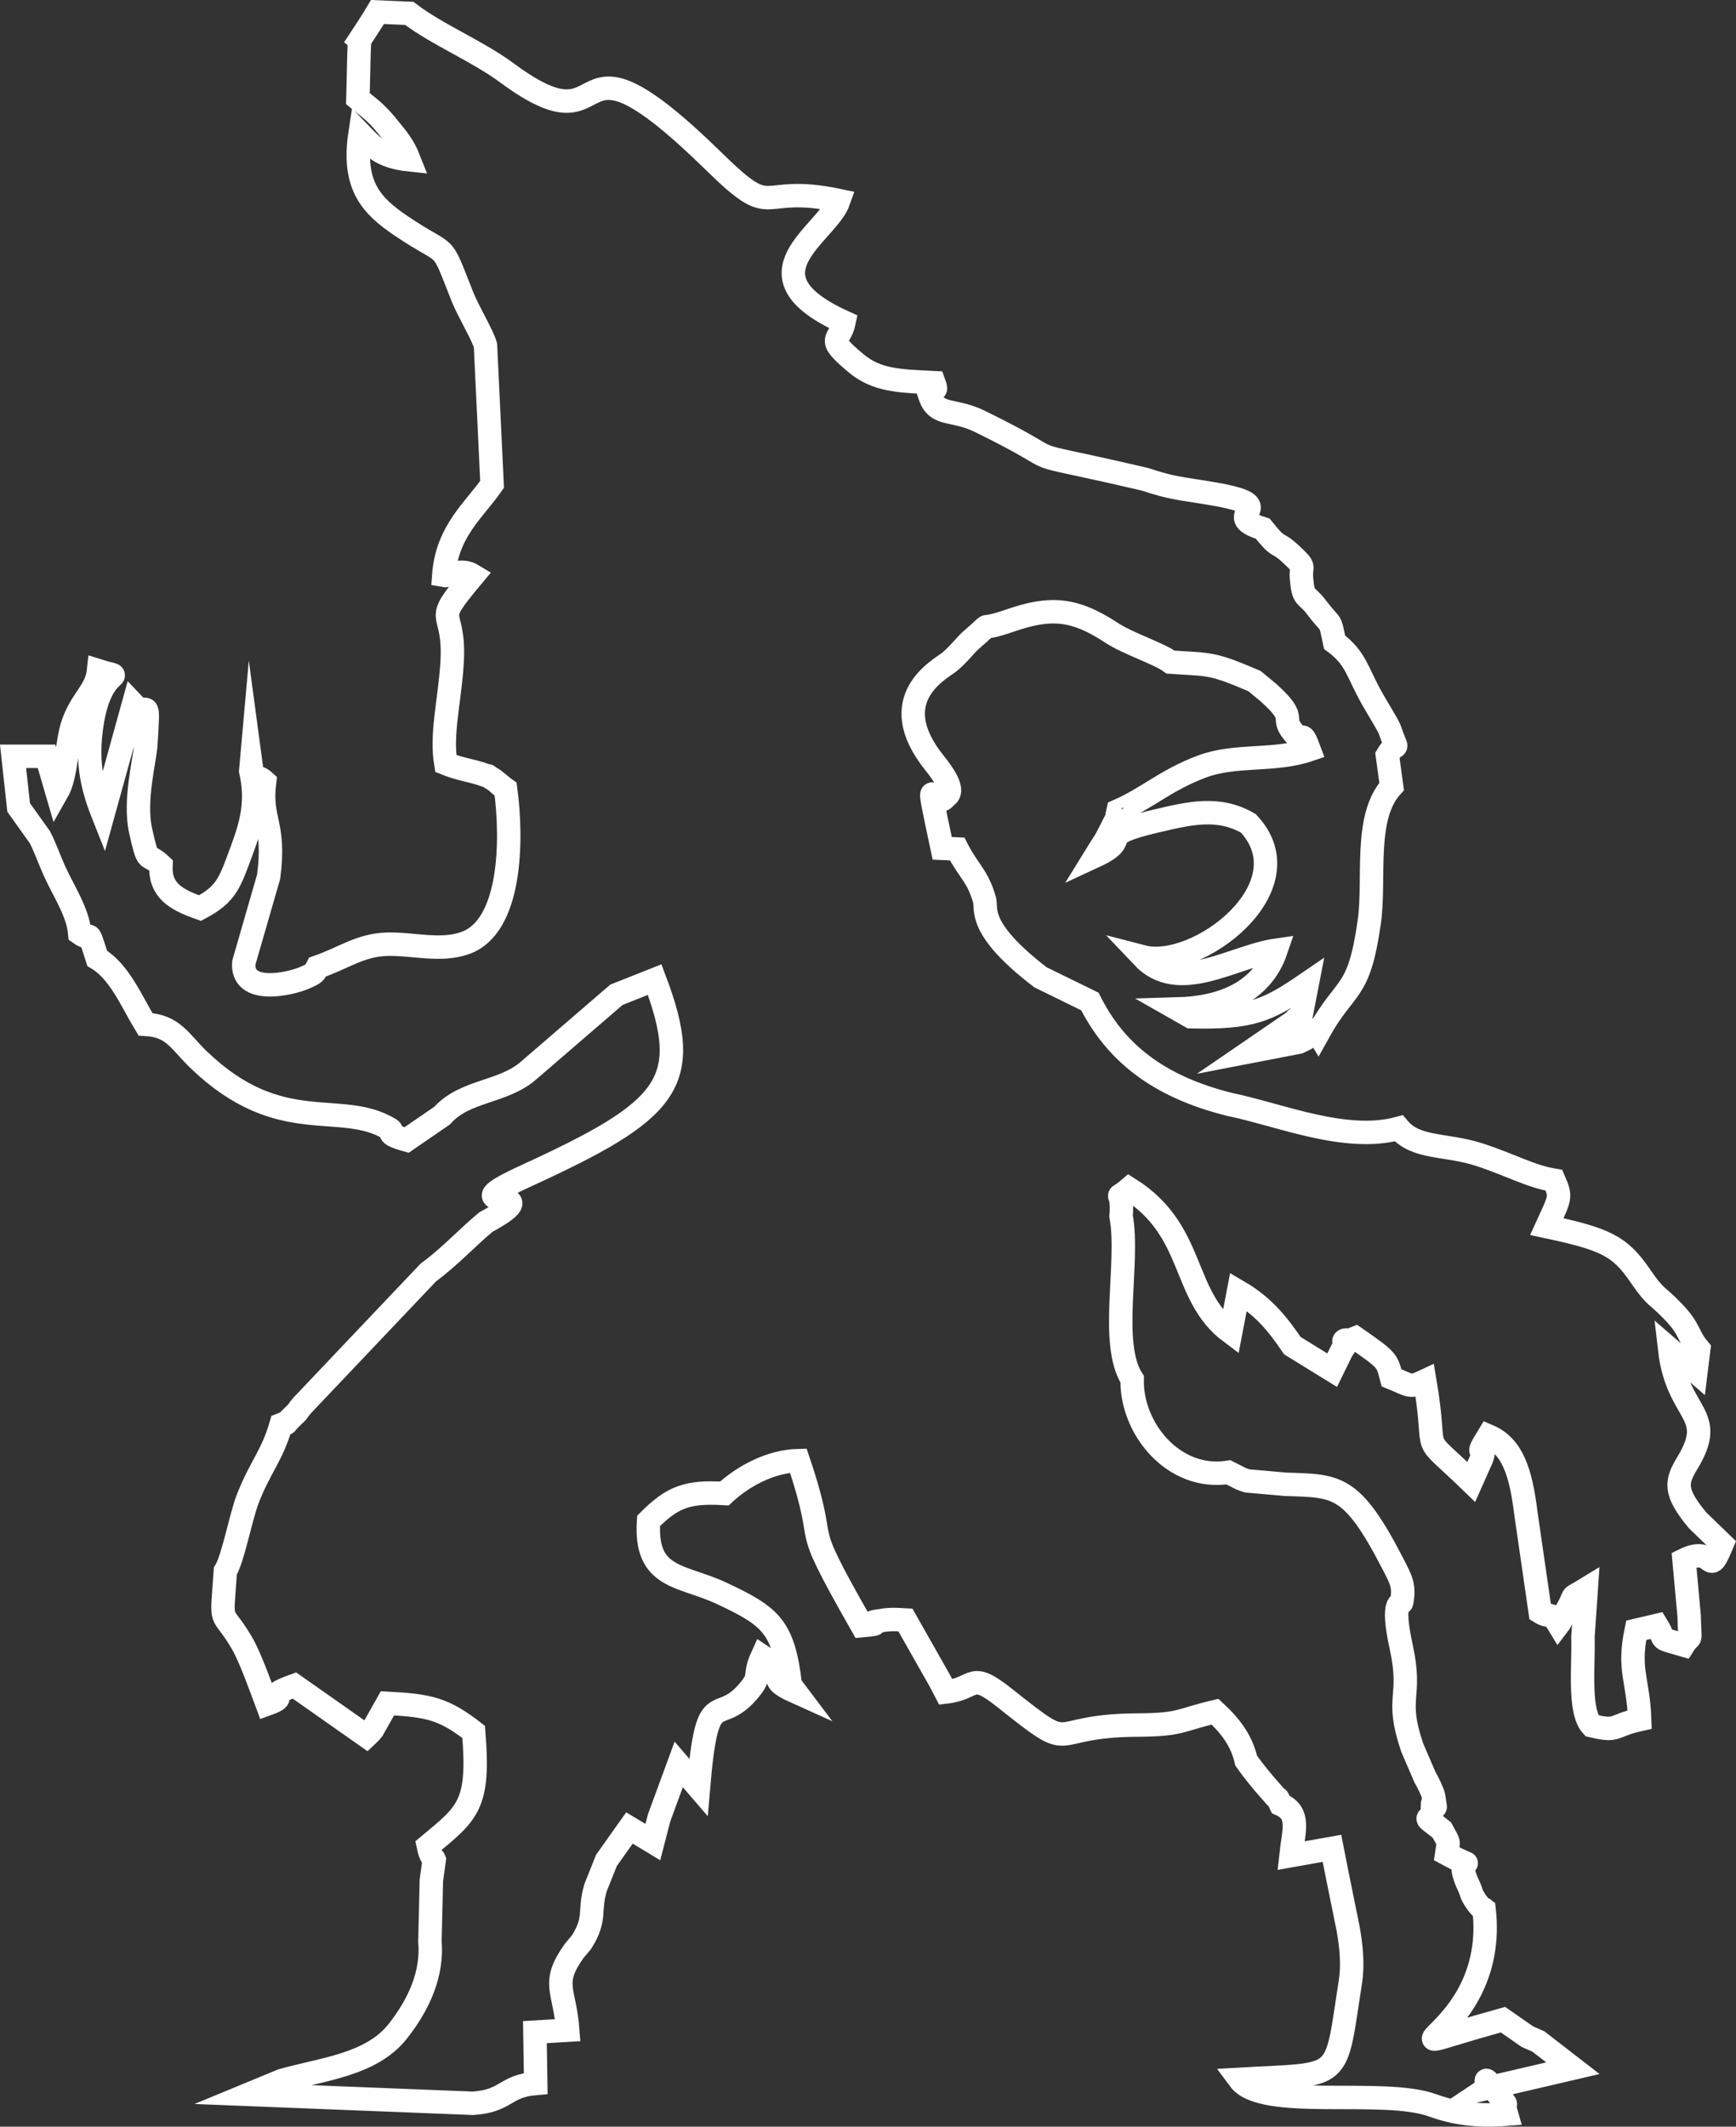 <?xml version="1.0" encoding="UTF-8"?>
<!DOCTYPE svg PUBLIC "-//W3C//DTD SVG 1.1//EN" "http://www.w3.org/Graphics/SVG/1.1/DTD/svg11.dtd">
<!-- Creator: CorelDRAW 2020 (64-Bit) -->
<svg xmlns="http://www.w3.org/2000/svg" xml:space="preserve" width="55.573mm" height="68.033mm" version="1.1" style="shape-rendering:geometricPrecision; text-rendering:geometricPrecision; image-rendering:optimizeQuality; fill-rule:evenodd; clip-rule:evenodd"
viewBox="0 0 5589.36 6842.54"
 xmlns:xlink="http://www.w3.org/1999/xlink"
 xmlns:xodm="http://www.corel.com/coreldraw/odm/2003">
 <rect x="0" y="0" width="5589.36" height="6842.54" fill="#333333" stroke="none"/>
 <defs>
  <style type="text/css">
   <![CDATA[
    .str0 {stroke:#FEFEFE;stroke-width:75.43;stroke-miterlimit:22.926}
    .fil0 {fill:none}
   ]]>
  </style>
 </defs>
 <g id="Capa_x0020_1">
  <path class="fil0 str0" d="M1157.75 128.98l-1.84 40.32 -3.57 148.94c4.37,3.88 11.35,8.25 14.05,10.45l27.23 22c3.53,3.16 9.41,8.26 13,11.64 18.85,17.91 29.21,29.84 47.06,52.03 23.88,29.66 45.28,53.06 63.6,99.85 -90.24,-9.52 -118.21,-43.23 -158.09,-84.47 -25.57,168.45 37.95,233.03 131.93,296.66 159.47,108.01 122.44,38.3 198.23,229.36 17.75,44.78 64.37,121.59 73.72,155.35l21.25 447.22c-56.05,81.51 -145.22,149.5 -155.64,293.41 17.17,3.42 53.87,-25.08 94.75,0 -142.47,169.93 -54.84,88.96 -68.23,286.71 -8.15,120.1 -35.69,223.66 -19.9,318.26 44.36,17.99 85.49,23.01 118.66,34.86 37.49,13.39 -4.61,-7.3 38.53,18.86 1.05,0.65 29.01,24.67 35.6,29.13 22.3,166.48 17.43,439.89 -128.3,493.83 -80.11,29.67 -168.83,2.49 -252.62,4.61 -87.62,2.23 -138.94,43.94 -225.93,73.93 -8.81,15.92 0.8,16.64 -42.07,34.77 -48.75,20.58 -202.09,54.02 -194.15,-49.14l79.99 -276.88c22.74,-174.03 -28.99,-177.74 -13.03,-305.89 -49.38,-44.38 -29.02,54.34 -43.21,-50.71l-1.45 16.27c22.56,99 2.07,172.72 -29.66,257.82 -37.69,100.95 -47.01,137.83 -133.62,183.67 -81.54,-28.62 -129.46,-58.5 -125.84,-138.09 -46.38,-44.06 -39.64,3.74 -65.4,-110.85 -21.74,-96.61 13.6,-227.83 16.69,-276.48 11.01,-174.36 4.96,-82.85 -39.85,-130.33l-97.95 353.9c-34.54,-86.85 -50.69,-160.42 -39.25,-263.19 25.92,-233.05 132.69,-164.49 24.91,-198.46 -6.89,64.51 -53.57,89.63 -81.66,168.08 -22.66,63.21 -19.86,167.41 -51.9,223.14l-33.94 -116.16 -107.78 0.03 17.96 164.46 68.23 95.61c17.66,34.18 27.82,65.2 45.66,105.52 28.74,64.96 76.82,133.76 82.94,204.04 41.92,30.43 20.4,-30.73 56.09,80.35 72.66,43.21 111.14,139.85 155.4,212.27 91.24,4.91 109.37,54.93 173.62,116.19 263.31,251.14 454.97,124.32 613.74,221.42 15.17,9.26 -23.01,13.16 53.36,34.68l114.16 -78.3c74.88,-83.79 197.83,-72.93 280.48,-146.83l281.03 -242.11 123.14 -48.84c125.77,332.31 47.91,419.54 -413.43,631.08 -275.25,126.21 102.64,22.3 -129.96,149.05 -58.86,48.58 -117.05,112.29 -185.28,162.12l-405.62 427.21c-26.24,30.82 -2.49,8.25 -32.72,37.46 -39.32,37.98 -1.34,10.72 -35.79,24.77 -29.19,101.04 -65.2,132.21 -106.41,236.25 -23.19,58.59 -47.99,194.85 -73.02,235.01 -13.66,191.76 -16,112.61 53.87,232.64 26.3,45.2 59.85,139.76 80.64,195.41 86.44,-31.3 -30.65,-17.32 87.76,-59.77l232.23 163.06c7,-6.44 14.66,-14.75 19.44,-20.91l47.8 -84.86c135.81,7.04 182.33,18.23 277.65,92.02 19.83,237.1 -19.27,260.81 -146.18,366.44 7.81,38.12 17.52,39.58 19.27,44.32l-9.26 66.89 -4.6 196.39c8.79,102.56 -33.61,200.42 -103.27,288.88 -85.48,108.46 -240.89,121.26 -373.17,158.71l-108.11 44.65 722.73 28.62c110.25,-7.13 100.72,-55.35 202.44,-63.87l-2.64 -165.03 105.79 -6.33c-9.8,-131.33 -54.81,-149.35 20.58,-255l23.58 -28.05c49.05,-77.95 22.24,-97.92 45.46,-175.81l34.86 -87.33 74.18 -104.48 75.29 45.45 20.13 -77.91 63.19 -171.95 63.54 73.95c28.5,-336.67 59.38,-194.69 157.16,-305.61 50,-56.75 16.63,-47.1 48.07,-115.8 102.24,68.5 -5.14,63.54 107.3,113.99l-16.78 -22.21c-21.97,-187.99 -62.94,-220.49 -220.31,-294.47 -129.84,-60.98 -248.79,-44.65 -236.08,-233.35 76.85,-77.34 124.7,-95.25 243.98,-88.25 60.87,-56.29 148.82,-103.65 238.07,-105.85 108.82,322.99 -12.38,149.08 205.15,531.13 88.13,-7.78 -2.91,-5.7 49.43,-14.49 32.49,-5.43 45.58,-6.65 90.27,-3.89l107.72 189.86c2.08,3.8 6,11.07 7.81,14.39l14.43 27.62c101.69,-11.5 75.3,-71.94 192.61,21.38 235.93,187.74 120.63,86.67 422.57,84.98 145.05,-0.8 134.53,-15.65 251.87,-43.09 53.81,49.89 86.11,96.32 100.12,157.34 13.34,19.27 32.58,44.15 58.34,74.79l23.04 26.25c29.87,36.52 13,4.33 29.63,39.73 65.24,29.16 41.72,85.04 33.14,165.01l132.19 -23.4 15.09 76.58 36.79 181.48c10.03,56.44 16.15,115.38 7.48,170.87 -50.91,327.21 -20.12,294.79 -357.59,314.22 75.17,101.6 462.5,25.6 622.69,83.88 69.72,25.39 143.76,35.78 237.45,28.38 -16.84,-58.1 16.41,-6.57 -28.65,-65.8 -60.9,-79.99 -24.41,-25.48 -36.67,-17.19l279.07 -65.03 -111.31 -86.1 -35.31 -15.5 -78.56 -54.63c-491.43,136.44 -12.47,64.06 -60.77,-355.46 -1.59,-1.28 -9.97,0.14 -28.49,-28.65 -16.51,-25.68 -8.91,-20.43 -21.35,-46.91 -57.46,-122.42 55.68,-34.57 -70.57,-102.59 6.85,-47.3 9.02,-30.14 -15.63,-76.58 -76.72,-60.63 -30.1,-15.88 -30.31,-69.3 -0.26,-61.46 17.61,45.16 3.8,-39.5 -1.71,-10.63 -20.31,-49.43 -27.64,-60.72l-41.27 -95.79c-56.6,-167.31 1.66,-155.17 -35.58,-325.09 -33.19,-151.35 0.99,-136.64 1.91,-142.08 9.11,-53.85 -0.74,-70.51 -30.43,-127.82 -131.06,-253 -178.63,-246.7 -343.72,-252.02l-123.19 -10.86c-7.1,-1.72 -15.59,-5.94 -21.18,-7.6l-39.6 -20.08c-176.17,27.53 -313.7,-141.1 -309.88,-299.63 -74.59,-116.45 -7.68,-375.68 -35.65,-524.53 7.56,-99.89 -27.62,-42.2 26.09,-88.2 215.72,135.64 167.03,343.31 326.82,462.19l25.12 -131.17c83.2,48.63 128.72,108.13 173.52,173.79l128.14 78.97 31.3 -63.99c48.96,-67.03 -38.92,-5.85 44.12,-39.49 107.4,74.35 100.48,72.63 115.47,127.79 61.81,25.17 58.34,33.58 107.49,10.37 44.96,263.45 -27.5,153.53 149.44,324.8l33.46 -75.01c18.08,-50.5 -28.29,7.91 21.53,-72.84 78.15,33.47 104.66,116.55 121.13,250.19l45.9 316.66c31.95,19.94 33.44,-3.33 59.21,39.31 4.24,-5.49 7.72,-13.98 10.28,-18.16 60.84,-99.77 10.89,-54.01 78.68,-95.7l-10.66 155.37c3.1,87.15 -14.99,237.81 28.68,284.51 86.31,20.88 62.5,0.53 154.04,-19.74 -4.55,-128.72 -38.15,-158.32 -11.22,-287.16l66.45 -15.61c33.29,54.71 -1.25,37.08 85.95,62.88 26.64,-41.92 20.5,5.7 18.15,-92.63l-16.51 -180.89c102.65,-50.74 73.28,67.55 122.57,-51.33l-78.62 -76.02c-78.28,-93.74 -69.02,-125.51 -33.12,-184.89 98.59,-163.01 -32.89,-151.49 -57.3,-366.4l84.83 73.3 9.02 -73.3c-37.43,-44.93 -25.8,-61.11 -80.37,-118.39 -57.01,-59.82 -56.11,-41.66 -108.43,-117.94 -64.67,-94.33 -109.3,-117.08 -300.39,-157.72 43.7,-95.67 46.91,-93.56 23.03,-149.05 -76.63,-12.7 -140.08,-49.92 -241.39,-82.71 -106.24,-34.42 -202.73,-17.7 -258.47,-84.33 -171.35,46.65 -384.03,-44.11 -542.74,-76.63 -235.81,-58.28 -371.04,-171.09 -451.58,-331.52l-159.09 -77.88c-206.34,-158.12 -171.86,-220.41 -180.14,-249.15 -22.81,-78.95 -49.53,-89.1 -88.2,-163.61l-48.04 -2.13c-63.15,-296.24 -23.91,-115.03 10.19,-164.98 3.17,-4.69 43.44,-12.61 -33.96,-108.43 -170.15,-210.61 21.75,-304.68 47.94,-327.08 36.19,-30.97 46.47,-50.86 75.45,-75.45 75.5,-64.05 0.26,-16.29 117.88,-56.67 123.93,-42.52 202.06,-43.83 327.05,38.65 54.22,35.79 152.74,66.57 191.01,94.77 108.76,7.72 126.13,1.84 224.35,41.9l45.67 19.18 45.87 37.98c102.82,92.97 27.2,72.24 87.97,137.33 22.86,24.47 15.79,-26.4 42.31,45.66 -113.3,38.66 -235.84,13 -345.02,53.78 -118.21,44.18 -174.18,100.75 -270.71,142.94 -12.08,50.8 12.24,-10.13 -23.27,61.55 -23.64,47.68 -21.26,37.47 -49.28,83.14 127.14,-58.91 -11.76,-63.75 196.62,-112.44 104.1,-24.32 199.23,-48.52 295.88,7.99 191.55,205.03 -165.47,474.78 -340.8,429.2 116.28,122.98 292.35,-1.63 429.73,-21.23 -46.59,137.3 -177.05,185.25 -317.94,189.19l43.56 24.77c196.36,4.51 247.34,-19.83 374.95,-107.04l-21.17 108.99c-6.47,4.07 -16.15,2.35 -19.59,11.91l-143.5 98.28 156.69 -30.25c44.47,-20.44 36.16,-22.3 57.01,-38.22l5.49 9.14c89.49,-161.85 130.82,-118.79 164.61,-357.76 19.71,-139.31 -18.56,-335.78 71.97,-435.88l-13.63 -100.45c31.62,-54.27 36.76,3.65 7.19,-83.67 -3.83,-11.22 -41.93,-73.02 -55.89,-97.69 -48.9,-86.41 -51.6,-130.64 -121.32,-182.28 -17.52,-81.89 -5.53,-42.6 -59.77,-114.24 -31.56,-41.72 -40.79,-21.86 -46.74,-90.71 -3.91,-45.58 16.57,-31.07 -31.8,-76.34 -53.27,-49.92 -34.53,-11.08 -93.14,-84.09 -149.35,-46.97 80.11,-71.53 -163.19,-112.8 -105.92,-17.96 -124.55,-15.92 -216.6,-46.27 -470.89,-109.5 -199.92,-23.99 -530.77,-186.08 -84.33,-41.34 -136.35,-15.77 -159.45,-78.18 -36.7,-99.24 35.45,18.31 11.58,-46.27 -113.62,-5.64 -183.96,-6.98 -250.72,-62.56 -102.67,-85.48 -51.93,-68.26 -38.74,-132.19 -336.86,-152.77 -54.04,-283.05 -16.56,-391.46 -268.4,-56.35 -200.04,72.51 -400.01,-123.31 -510.02,-499.42 -296.98,-12.5 -668.29,-286.94 -96.07,-71.03 -224.91,-123.26 -315.12,-191.94l-102.12 -4.39c-15.08,25.89 -51.66,80.99 -57.8,90.32z"/>
 </g>
</svg>
